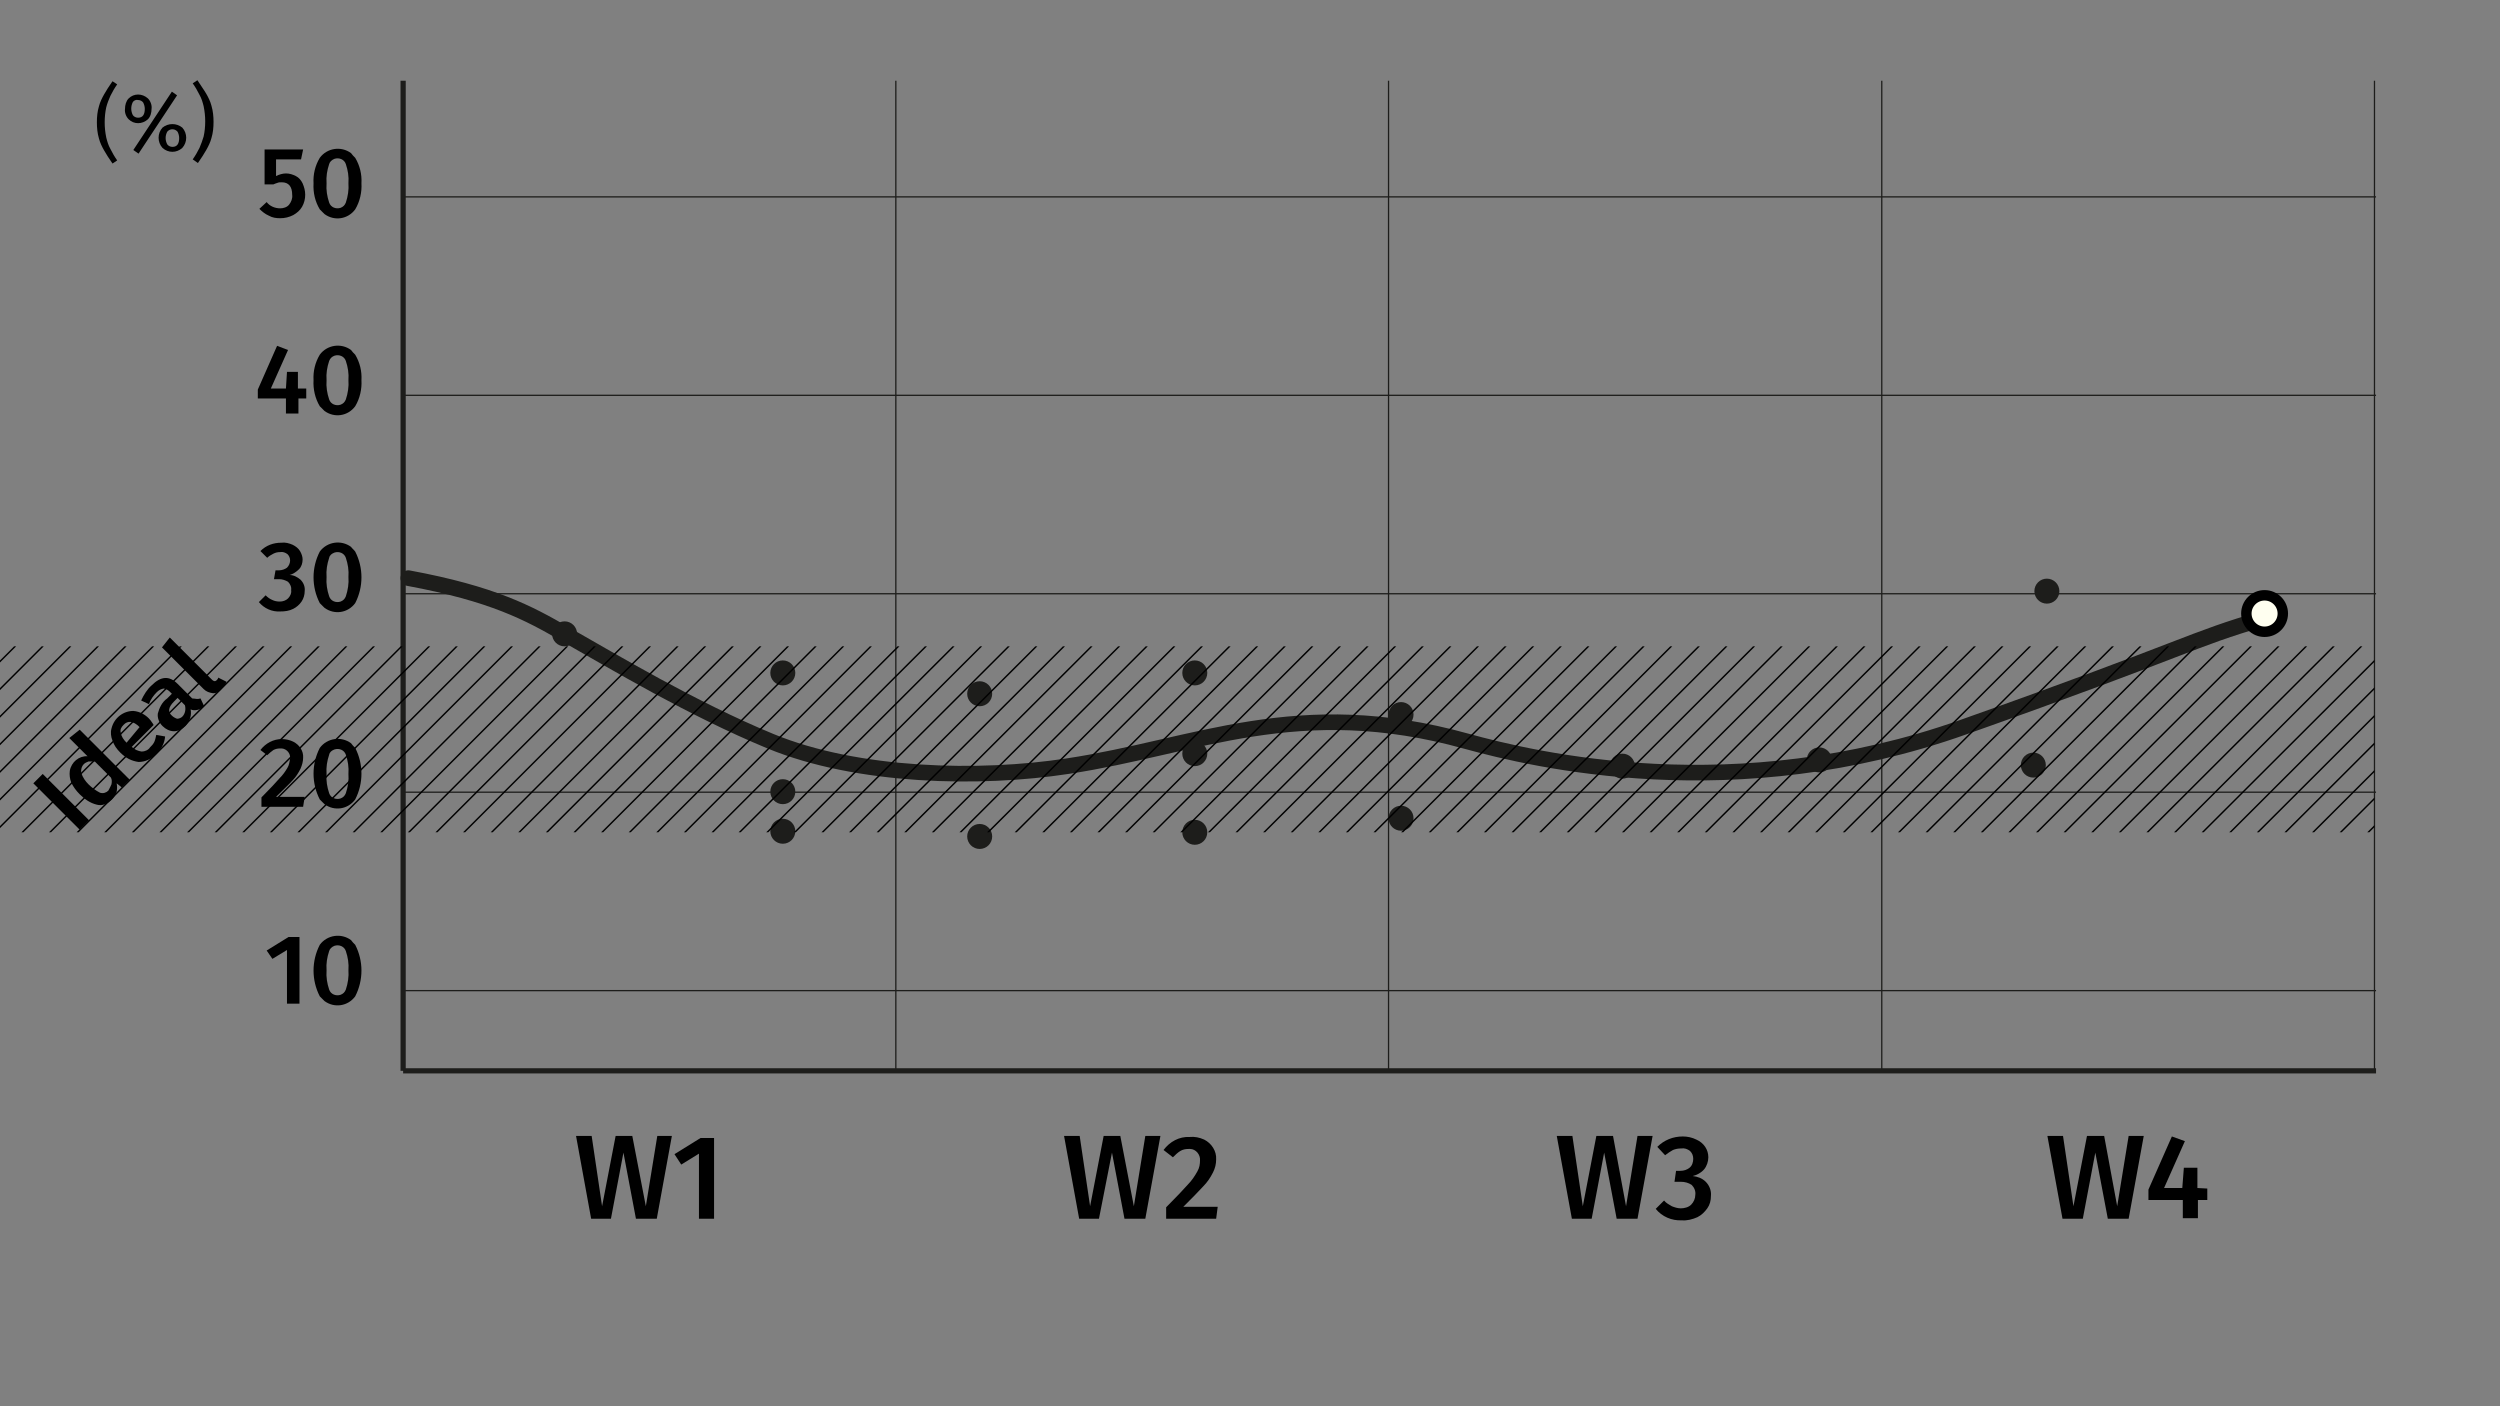 <?xml version="1.0" encoding="utf-8"?>
<!-- Generator: Adobe Illustrator 22.0.0, SVG Export Plug-In . SVG Version: 6.00 Build 0)  -->
<svg version="1.1" id="Layer_2_1_" xmlns="http://www.w3.org/2000/svg" xmlns:xlink="http://www.w3.org/1999/xlink" x="0px" y="0px"
	 viewBox="0 0 480 270" style="enable-background:new 0 0 480 270;" xml:space="preserve">
<rect x="0" y="0" width="480" height="270" fill="#808080" stroke="none"/>
<style type="text/css">
	.st0{fill:#1D1D1B;}
	.st1{fill:none;stroke:#1D1D1B;stroke-miterlimit:10;}
	.st2{fill:none;stroke:#1D1D1B;stroke-width:0.25;stroke-miterlimit:10;}
	.st3{fill:none;stroke:#1D1D1B;stroke-width:3;stroke-linecap:round;stroke-miterlimit:10;}
	.st4{clip-path:url(#SVGID_2_);}
	.st5{fill:none;stroke:#000000;stroke-width:0.283;stroke-miterlimit:10;}
	.st6{fill:#FFFFF0;stroke:#000000;stroke-width:2.004;stroke-miterlimit:10;}
</style>
<title>Scale Charts</title>
<circle class="st0" cx="108.4" cy="121.7" r="2.4"/>
<circle class="st0" cx="150.3" cy="152" r="2.4"/>
<circle class="st0" cx="188.1" cy="133.2" r="2.4"/>
<circle class="st0" cx="229.4" cy="129.2" r="2.4"/>
<circle class="st0" cx="229.4" cy="159.8" r="2.4"/>
<circle class="st0" cx="229.4" cy="144.7" r="2.4"/>
<circle class="st0" cx="269" cy="137.2" r="2.4"/>
<circle class="st0" cx="349.3" cy="145.9" r="2.4"/>
<circle class="st0" cx="311.5" cy="147.1" r="2.4"/>
<circle class="st0" cx="393" cy="113.5" r="2.4"/>
<circle class="st0" cx="390.4" cy="146.9" r="2.4"/>
<circle class="st0" cx="269" cy="157.1" r="2.4"/>
<circle class="st0" cx="188.1" cy="160.6" r="2.4"/>
<circle class="st0" cx="150.3" cy="159.6" r="2.4"/>
<circle class="st0" cx="150.3" cy="129.2" r="2.4"/>
<line class="st1" x1="77.4" y1="15.5" x2="77.4" y2="205.6"/>
<path d="M57.5,179.9v12.8h-2.4v-10.3l-2.8,1.7l-1.1-1.6l4.2-2.6L57.5,179.9z"/>
<path d="M68.2,181.4c1.6,3.1,1.6,6.8,0,9.9c-1.4,1.9-4,2.3-5.9,0.9c-0.3-0.3-0.6-0.6-0.9-0.9c-1.6-3.1-1.6-6.8,0-9.9
	c1.4-1.9,4.1-2.3,6-0.9C67.6,180.8,67.9,181.1,68.2,181.4z M63.2,182.6c-0.4,1.2-0.6,2.4-0.5,3.7c-0.1,1.3,0.1,2.5,0.5,3.7
	c0.3,0.9,1.3,1.3,2.2,1c0.5-0.2,0.8-0.5,1-1c0.4-1.2,0.6-2.5,0.5-3.7c0.1-1.3-0.1-2.5-0.5-3.7c-0.3-0.9-1.3-1.3-2.2-1
	C63.7,181.8,63.3,182.2,63.2,182.6L63.2,182.6z"/>
<path d="M56.3,142.4c1.2,0.6,2,1.8,1.9,3.1c0,0.7-0.2,1.4-0.5,2.1c-0.4,0.8-0.9,1.6-1.5,2.2c-0.7,0.8-1.8,1.8-3.2,3.2h5.5l-0.3,1.9
	h-8v-1.8c1.6-1.6,2.8-2.9,3.5-3.7c0.6-0.6,1.1-1.3,1.5-2c0.3-0.5,0.4-1.1,0.5-1.8c0.1-0.9-0.6-1.8-1.6-1.9c-0.1,0-0.2,0-0.3,0
	c-0.5,0-0.9,0.1-1.3,0.3c-0.4,0.3-0.8,0.6-1.2,1l-1.3-1c1-1.3,2.5-2.1,4.1-2.1C54.9,141.9,55.7,142.1,56.3,142.4z"/>
<path d="M68.2,143.6c1.6,3.1,1.6,6.8,0,9.9c-1.4,1.9-4,2.3-5.9,0.9c-0.3-0.3-0.6-0.6-0.9-0.9c-1.6-3.1-1.6-6.8,0-9.9
	c1.4-1.9,4.1-2.3,6-0.9C67.6,143,67.9,143.3,68.2,143.6z M63.2,144.9c-0.4,1.2-0.6,2.4-0.5,3.7c-0.1,1.3,0.1,2.5,0.5,3.7
	c0.3,0.9,1.3,1.3,2.2,1c0.5-0.2,0.8-0.5,1-1c0.4-1.2,0.6-2.5,0.5-3.7c0.1-1.3-0.1-2.5-0.5-3.7c-0.3-0.9-1.3-1.3-2.2-1
	C63.7,144.1,63.3,144.4,63.2,144.9L63.2,144.9z"/>
<path d="M56.2,104.6c0.6,0.3,1.1,0.7,1.4,1.2c0.3,0.5,0.5,1.1,0.5,1.6c0,0.7-0.2,1.4-0.7,1.9s-1.1,0.9-1.8,1.1
	c0.8,0,1.5,0.4,2.1,0.9c0.6,0.6,0.9,1.4,0.8,2.2c0,0.7-0.2,1.4-0.6,2c-0.4,0.6-1,1.1-1.6,1.4c-0.8,0.4-1.6,0.5-2.5,0.5
	c-1.6,0.1-3.1-0.6-4.1-1.8l1.3-1.3c0.4,0.4,0.8,0.7,1.3,0.9c0.4,0.2,0.9,0.3,1.4,0.3c0.6,0,1.2-0.2,1.6-0.6c0.4-0.4,0.7-1,0.6-1.6
	c0.1-0.6-0.2-1.2-0.6-1.6c-0.5-0.3-1.1-0.5-1.7-0.5h-1l0.3-1.7h0.7c0.5,0,1.1-0.2,1.5-0.5c0.4-0.4,0.6-0.9,0.6-1.4s-0.2-0.9-0.5-1.2
	c-0.4-0.3-0.9-0.5-1.4-0.4c-0.5,0-0.9,0.1-1.3,0.3c-0.4,0.2-0.9,0.5-1.2,0.8l-1.3-1.3c1.1-1.1,2.5-1.6,4-1.6
	C54.8,104.1,55.5,104.3,56.2,104.6z"/>
<path d="M68.2,105.9c1.6,3.1,1.6,6.8,0,9.9c-1.4,1.9-4,2.3-5.9,0.9c-0.3-0.3-0.6-0.6-0.9-0.9c-1.6-3.1-1.6-6.8,0-9.9
	c1.4-1.9,4.1-2.3,6-0.9C67.6,105.3,67.9,105.5,68.2,105.9z M63.2,107.1c-0.4,1.2-0.6,2.4-0.5,3.7c-0.1,1.3,0.1,2.5,0.5,3.7
	c0.3,0.9,1.3,1.3,2.2,1c0.5-0.2,0.8-0.5,1-1c0.4-1.2,0.6-2.5,0.5-3.7c0.1-1.3-0.1-2.5-0.5-3.7c-0.3-0.9-1.3-1.3-2.2-1
	C63.7,106.3,63.3,106.6,63.2,107.1L63.2,107.1z"/>
<path d="M58.8,74.6v1.9h-1.5v2.9h-2.4v-2.9h-5.4v-1.7l3.7-8.4l2.1,0.8L52,74.6h2.9l0.2-3.2h2.1v3.2H58.8z"/>
<path d="M68.2,68.1c0.9,1.5,1.3,3.2,1.2,4.9c0.1,1.7-0.3,3.5-1.2,5c-1.4,1.9-4,2.3-5.9,0.9c-0.3-0.3-0.6-0.6-0.9-0.9
	c-0.9-1.5-1.3-3.3-1.2-5c-0.1-1.7,0.3-3.4,1.2-4.9c1.4-1.9,4.1-2.3,6-0.9C67.6,67.5,67.9,67.8,68.2,68.1z M63.2,69.3
	c-0.4,1.2-0.6,2.4-0.5,3.7c-0.1,1.3,0.1,2.5,0.5,3.7c0.3,0.9,1.3,1.3,2.2,1c0.5-0.2,0.8-0.5,1-1c0.4-1.2,0.6-2.5,0.5-3.7
	c0.1-1.3-0.1-2.5-0.5-3.7c-0.3-0.9-1.3-1.3-2.2-1C63.7,68.5,63.4,68.8,63.2,69.3L63.2,69.3z"/>
<path d="M57.8,30.6H53v3.2c0.6-0.3,1.3-0.5,1.9-0.5c0.7,0,1.3,0.2,1.9,0.5c0.6,0.3,1,0.8,1.3,1.4c0.3,0.7,0.5,1.4,0.5,2.2
	S58.4,39,58,39.7s-1,1.2-1.7,1.6c-0.8,0.4-1.6,0.6-2.5,0.6c-0.8,0-1.5-0.1-2.2-0.5c-0.7-0.3-1.3-0.8-1.8-1.3l1.4-1.3
	c0.6,0.8,1.6,1.2,2.6,1.2c0.6,0,1.3-0.2,1.7-0.7s0.7-1.2,0.6-1.9c0-1.6-0.7-2.4-2-2.4c-0.3,0-0.6,0-0.8,0.1
	c-0.3,0.1-0.6,0.2-0.8,0.3h-1.7v-6.7h7.4L57.8,30.6z"/>
<path d="M68.2,30.3c0.9,1.5,1.3,3.2,1.2,4.9c0.1,1.7-0.3,3.5-1.2,5c-1.4,1.9-4,2.3-5.9,0.9c-0.3-0.3-0.6-0.6-0.9-0.9
	c-0.9-1.5-1.3-3.2-1.2-5c-0.1-1.7,0.3-3.4,1.2-4.9c1.4-1.9,4.1-2.3,6-0.9C67.6,29.7,67.9,30,68.2,30.3z M63.2,31.5
	c-0.4,1.2-0.6,2.4-0.5,3.7c-0.1,1.3,0.1,2.5,0.5,3.7c0.3,0.9,1.3,1.3,2.2,1c0.5-0.2,0.8-0.5,1-1c0.4-1.2,0.6-2.5,0.5-3.7
	c0.1-1.3-0.1-2.5-0.5-3.7c-0.3-0.9-1.3-1.3-2.2-1C63.7,30.7,63.3,31.1,63.2,31.5L63.2,31.5z"/>
<line class="st2" x1="77.4" y1="190.2" x2="456.2" y2="190.2"/>
<line class="st1" x1="77.4" y1="205.6" x2="456.2" y2="205.6"/>
<line class="st2" x1="77.4" y1="152.1" x2="456.2" y2="152.1"/>
<line class="st2" x1="77.4" y1="114" x2="456.2" y2="114"/>
<line class="st2" x1="77.4" y1="75.9" x2="456.2" y2="75.9"/>
<line class="st2" x1="77.4" y1="37.8" x2="456.2" y2="37.8"/>
<line class="st2" x1="172" y1="205.6" x2="172" y2="15.5"/>
<line class="st2" x1="266.6" y1="205.6" x2="266.6" y2="15.5"/>
<line class="st2" x1="361.3" y1="205.6" x2="361.3" y2="15.5"/>
<line class="st2" x1="455.9" y1="205.6" x2="455.9" y2="15.5"/>
<path d="M129,218.1l-2.9,15.9h-4l-2.4-12.7l-2.4,12.7h-3.8l-2.9-15.9h3l2,13.5l2.6-13.5h3.2l2.6,13.5l2.2-13.5H129z"/>
<path d="M137.1,218.5V234h-2.9v-12.5l-3.4,2.1l-1.3-2l5-3.1H137.1z"/>
<path d="M222.8,218.1l-2.9,15.9h-4l-2.4-12.7L211,234h-3.8l-2.9-15.9h3l2,13.5l2.6-13.5h3.2l2.6,13.5l2.2-13.5H222.8z"/>
<path d="M231.2,218.8c1.4,0.7,2.4,2.2,2.3,3.8c0,0.9-0.2,1.7-0.6,2.5c-0.5,1-1.1,1.9-1.9,2.7c-0.9,1-2.2,2.3-3.8,3.9h6.6l-0.3,2.3
	h-9.6v-2.2c2-2,3.4-3.5,4.2-4.4c0.7-0.7,1.3-1.6,1.8-2.5c0.4-0.7,0.5-1.4,0.5-2.1c0.1-1.1-0.8-2.2-1.9-2.2c-0.1,0-0.2,0-0.3,0
	c-0.6,0-1.1,0.1-1.6,0.4c-0.5,0.3-1,0.8-1.4,1.2l-1.8-1.4c1.2-1.6,3-2.6,5-2.5C229.4,218.2,230.3,218.4,231.2,218.8z"/>
<path d="M317.3,218.1l-2.9,15.9h-4l-2.4-12.7l-2.4,12.7h-3.8l-2.9-15.9h3l2,13.5l2.6-13.5h3.2l2.5,13.5l2.2-13.5H317.3z"/>
<path d="M325.7,218.8c0.7,0.3,1.3,0.8,1.7,1.4c0.4,0.6,0.6,1.3,0.6,2c0,0.8-0.3,1.7-0.8,2.3c-0.6,0.7-1.4,1.1-2.2,1.3
	c0.9,0.1,1.8,0.4,2.5,1.1c0.7,0.7,1.1,1.7,1,2.7c0,0.9-0.2,1.7-0.7,2.4s-1.1,1.3-1.9,1.7c-0.9,0.4-2,0.7-3,0.6
	c-1.9,0.1-3.8-0.7-5-2.2l1.6-1.6c0.4,0.5,1,0.8,1.5,1.1c0.5,0.2,1.1,0.4,1.7,0.4c0.7,0,1.5-0.2,2-0.7s0.8-1.2,0.8-1.9
	c0.1-0.7-0.2-1.4-0.7-1.9c-0.6-0.4-1.3-0.6-2.1-0.6h-1.2l0.3-2.1h0.8c0.7,0,1.3-0.2,1.8-0.6c0.5-0.4,0.7-1.1,0.7-1.7
	c0-0.6-0.2-1.1-0.6-1.5c-0.5-0.4-1.1-0.6-1.7-0.5c-0.6,0-1.1,0.1-1.6,0.3c-0.5,0.3-1,0.6-1.5,1l-1.5-1.6c1.3-1.3,3-2,4.9-2
	C324,218.2,324.9,218.4,325.7,218.8z"/>
<path d="M411.6,218.1l-2.9,15.9h-4l-2.4-12.7l-2.4,12.7H396l-2.9-15.9h3l2,13.5l2.6-13.5h3.3l2.5,13.5l2.2-13.5H411.6z"/>
<path d="M423.8,228.2v2.2H422v3.5h-2.9v-3.5h-6.6v-2l4.5-10.2l2.5,0.9l-4,9h3.5l0.3-3.9h2.6v3.9L423.8,228.2z"/>
<path class="st3" d="M78.4,111c16.2,3,23.1,6.7,30,10.7c9.7,5.5,24.3,14.3,39.5,20.6c16.7,6.9,40.2,7.4,57.1,4.8
	c24.6-3.7,44.2-13.8,76.5-4.8c13.1,3.6,51.5,12.9,95.5-2.7s43.1-16.6,57.8-20.9"/>
<g>
	<g>
		<g>
			<g>
				<defs>
					<rect id="SVGID_1_" y="124.1" width="455.9" height="35.7"/>
				</defs>
				<clipPath id="SVGID_2_">
					<use xlink:href="#SVGID_1_"  style="overflow:visible;"/>
				</clipPath>
				<g class="st4">
					<line class="st5" x1="5.6" y1="110.8" x2="-47" y2="163.4"/>
					<line class="st5" x1="10.9" y1="110.8" x2="-41.7" y2="163.4"/>
					<line class="st5" x1="16.2" y1="110.8" x2="-36.4" y2="163.4"/>
					<line class="st5" x1="21.5" y1="110.8" x2="-31.1" y2="163.4"/>
					<line class="st5" x1="26.8" y1="110.8" x2="-25.8" y2="163.4"/>
					<line class="st5" x1="32.1" y1="110.8" x2="-20.5" y2="163.4"/>
					<line class="st5" x1="37.4" y1="110.8" x2="-15.2" y2="163.4"/>
					<line class="st5" x1="42.7" y1="110.8" x2="-9.9" y2="163.4"/>
					<line class="st5" x1="48" y1="110.8" x2="-4.6" y2="163.4"/>
					<line class="st5" x1="53.3" y1="110.8" x2="0.7" y2="163.4"/>
					<line class="st5" x1="58.6" y1="110.8" x2="6" y2="163.4"/>
					<line class="st5" x1="63.9" y1="110.8" x2="11.3" y2="163.4"/>
					<line class="st5" x1="69.2" y1="110.8" x2="16.6" y2="163.4"/>
					<line class="st5" x1="74.5" y1="110.8" x2="21.9" y2="163.4"/>
					<line class="st5" x1="79.8" y1="110.8" x2="27.2" y2="163.4"/>
					<line class="st5" x1="85.1" y1="110.8" x2="32.5" y2="163.4"/>
					<line class="st5" x1="90.4" y1="110.8" x2="37.8" y2="163.4"/>
					<line class="st5" x1="95.7" y1="110.8" x2="43.1" y2="163.4"/>
					<line class="st5" x1="101" y1="110.8" x2="48.4" y2="163.4"/>
					<line class="st5" x1="106.3" y1="110.8" x2="53.7" y2="163.4"/>
					<line class="st5" x1="111.6" y1="110.8" x2="59" y2="163.4"/>
					<line class="st5" x1="116.9" y1="110.8" x2="64.3" y2="163.4"/>
					<line class="st5" x1="122.2" y1="110.8" x2="69.6" y2="163.4"/>
					<line class="st5" x1="127.5" y1="110.8" x2="74.9" y2="163.4"/>
					<line class="st5" x1="132.8" y1="110.8" x2="80.2" y2="163.4"/>
					<line class="st5" x1="138.1" y1="110.8" x2="85.5" y2="163.4"/>
					<line class="st5" x1="143.4" y1="110.8" x2="90.8" y2="163.4"/>
					<line class="st5" x1="148.7" y1="110.8" x2="96.1" y2="163.4"/>
					<line class="st5" x1="154" y1="110.8" x2="101.4" y2="163.4"/>
					<line class="st5" x1="159.3" y1="110.8" x2="106.7" y2="163.4"/>
					<line class="st5" x1="164.6" y1="110.8" x2="112" y2="163.4"/>
					<line class="st5" x1="169.9" y1="110.8" x2="117.3" y2="163.4"/>
					<line class="st5" x1="175.2" y1="110.8" x2="122.6" y2="163.4"/>
					<line class="st5" x1="180.5" y1="110.8" x2="127.9" y2="163.4"/>
					<line class="st5" x1="185.8" y1="110.8" x2="133.2" y2="163.4"/>
					<line class="st5" x1="191.1" y1="110.8" x2="138.4" y2="163.4"/>
					<line class="st5" x1="196.4" y1="110.8" x2="143.7" y2="163.4"/>
					<line class="st5" x1="201.7" y1="110.8" x2="149" y2="163.4"/>
					<line class="st5" x1="207" y1="110.8" x2="154.3" y2="163.4"/>
					<line class="st5" x1="212.3" y1="110.8" x2="159.6" y2="163.4"/>
					<line class="st5" x1="217.6" y1="110.8" x2="164.9" y2="163.4"/>
					<line class="st5" x1="222.9" y1="110.8" x2="170.2" y2="163.4"/>
					<line class="st5" x1="228.2" y1="110.8" x2="175.5" y2="163.4"/>
					<line class="st5" x1="233.5" y1="110.8" x2="180.8" y2="163.4"/>
					<line class="st5" x1="238.8" y1="110.8" x2="186.1" y2="163.4"/>
					<line class="st5" x1="244.1" y1="110.8" x2="191.4" y2="163.4"/>
					<line class="st5" x1="249.4" y1="110.8" x2="196.7" y2="163.4"/>
					<line class="st5" x1="254.7" y1="110.8" x2="202" y2="163.4"/>
					<line class="st5" x1="260" y1="110.8" x2="207.3" y2="163.4"/>
					<line class="st5" x1="265.3" y1="110.8" x2="212.6" y2="163.4"/>
					<line class="st5" x1="270.6" y1="110.8" x2="217.9" y2="163.4"/>
					<line class="st5" x1="275.9" y1="110.8" x2="223.2" y2="163.4"/>
					<line class="st5" x1="281.2" y1="110.8" x2="228.5" y2="163.4"/>
					<line class="st5" x1="286.5" y1="110.8" x2="233.8" y2="163.4"/>
					<line class="st5" x1="291.8" y1="110.8" x2="239.1" y2="163.4"/>
					<line class="st5" x1="297.1" y1="110.8" x2="244.4" y2="163.4"/>
					<line class="st5" x1="302.4" y1="110.8" x2="249.7" y2="163.4"/>
					<line class="st5" x1="307.7" y1="110.8" x2="255" y2="163.4"/>
					<line class="st5" x1="313" y1="110.8" x2="260.3" y2="163.4"/>
					<line class="st5" x1="318.3" y1="110.8" x2="265.6" y2="163.4"/>
					<line class="st5" x1="323.6" y1="110.8" x2="270.9" y2="163.4"/>
					<line class="st5" x1="328.9" y1="110.8" x2="276.2" y2="163.4"/>
					<line class="st5" x1="334.2" y1="110.8" x2="281.5" y2="163.4"/>
					<line class="st5" x1="339.5" y1="110.8" x2="286.8" y2="163.4"/>
					<line class="st5" x1="344.8" y1="110.8" x2="292.1" y2="163.4"/>
					<line class="st5" x1="350.1" y1="110.8" x2="297.4" y2="163.4"/>
					<line class="st5" x1="355.4" y1="110.8" x2="302.7" y2="163.4"/>
					<line class="st5" x1="360.7" y1="110.8" x2="308" y2="163.4"/>
					<line class="st5" x1="366" y1="110.8" x2="313.3" y2="163.4"/>
					<line class="st5" x1="371.3" y1="110.8" x2="318.6" y2="163.4"/>
					<line class="st5" x1="376.6" y1="110.8" x2="323.9" y2="163.4"/>
					<line class="st5" x1="381.9" y1="110.8" x2="329.2" y2="163.4"/>
					<line class="st5" x1="387.2" y1="110.8" x2="334.5" y2="163.4"/>
					<line class="st5" x1="392.5" y1="110.8" x2="339.8" y2="163.4"/>
					<line class="st5" x1="397.8" y1="110.8" x2="345.1" y2="163.4"/>
					<line class="st5" x1="403.1" y1="110.8" x2="350.4" y2="163.4"/>
					<line class="st5" x1="408.4" y1="110.8" x2="355.7" y2="163.4"/>
					<line class="st5" x1="413.7" y1="110.8" x2="361" y2="163.4"/>
					<line class="st5" x1="419" y1="110.8" x2="366.3" y2="163.4"/>
					<line class="st5" x1="424.3" y1="110.8" x2="371.6" y2="163.4"/>
					<line class="st5" x1="429.6" y1="110.8" x2="376.9" y2="163.4"/>
					<line class="st5" x1="434.9" y1="110.8" x2="382.2" y2="163.4"/>
					<line class="st5" x1="440.2" y1="110.8" x2="387.5" y2="163.4"/>
					<line class="st5" x1="445.5" y1="110.8" x2="392.8" y2="163.4"/>
					<line class="st5" x1="450.8" y1="110.8" x2="398.1" y2="163.4"/>
					<line class="st5" x1="456.1" y1="110.8" x2="403.4" y2="163.4"/>
					<line class="st5" x1="461.4" y1="110.8" x2="408.7" y2="163.4"/>
					<line class="st5" x1="466.7" y1="110.8" x2="414" y2="163.4"/>
					<line class="st5" x1="472" y1="110.8" x2="419.3" y2="163.4"/>
					<line class="st5" x1="477.3" y1="110.8" x2="424.6" y2="163.4"/>
					<line class="st5" x1="482.6" y1="110.8" x2="429.9" y2="163.4"/>
					<line class="st5" x1="487.9" y1="110.8" x2="435.2" y2="163.4"/>
					<line class="st5" x1="493.2" y1="110.8" x2="440.5" y2="163.4"/>
					<line class="st5" x1="498.5" y1="110.8" x2="445.8" y2="163.4"/>
					<line class="st5" x1="503.8" y1="110.8" x2="451.1" y2="163.4"/>
					<line class="st5" x1="509.1" y1="110.8" x2="456.4" y2="163.4"/>
					<line class="st5" x1="514.4" y1="110.8" x2="461.7" y2="163.4"/>
					<line class="st5" x1="519.7" y1="110.8" x2="467" y2="163.4"/>
					<line class="st5" x1="525" y1="110.8" x2="472.3" y2="163.4"/>
					<line class="st5" x1="530.3" y1="110.8" x2="477.6" y2="163.4"/>
				</g>
			</g>
		</g>
	</g>
</g>
<path d="M22.5,16.2c-0.5,0.7-0.9,1.4-1.3,2.2c-0.3,0.7-0.6,1.4-0.8,2.2c-0.2,0.9-0.3,1.9-0.3,2.9s0.1,1.9,0.3,2.9
	c0.2,0.8,0.4,1.5,0.8,2.2c0.4,0.8,0.8,1.5,1.3,2.2l-0.9,0.6c-0.7-1-1.2-1.8-1.6-2.5s-0.8-1.5-1-2.3c-0.3-1-0.4-2.1-0.4-3.1
	c0-1.1,0.1-2.1,0.4-3.1c0.2-0.8,0.6-1.6,1-2.3c0.4-0.7,0.9-1.5,1.6-2.5L22.5,16.2z"/>
<path d="M28.4,18.9c0.5,0.5,0.8,1.3,0.7,2c0,0.7-0.2,1.5-0.7,2c-1.1,1-2.7,1-3.7,0c-0.5-0.5-0.8-1.3-0.7-2c0-0.7,0.2-1.5,0.7-2
	C25.7,17.9,27.3,17.9,28.4,18.9z M25.5,19.6c-0.4,0.8-0.4,1.7,0,2.5c0.2,0.3,0.6,0.5,1,0.5c0.9,0,1.3-0.6,1.3-1.7
	c0-0.4-0.1-0.8-0.3-1.2c-0.2-0.3-0.6-0.5-1-0.5C26.1,19.1,25.7,19.3,25.5,19.6L25.5,19.6z M33,17.6l1,0.7l-7.4,11.2l-1-0.7L33,17.6z
	 M35,24.5c1,1.1,1,2.8,0,3.9c-1.1,1-2.7,1-3.8,0c-1-1.1-1-2.8,0-3.9C32.3,23.6,33.9,23.6,35,24.5z M32.1,25.3
	c-0.2,0.4-0.3,0.8-0.3,1.2c0,0.4,0.1,0.8,0.3,1.2c0.2,0.3,0.6,0.5,1,0.5c0.9,0,1.3-0.6,1.3-1.7c0-0.4-0.1-0.8-0.3-1.2
	c-0.5-0.6-1.3-0.6-1.8-0.2C32.2,25.2,32.2,25.2,32.1,25.3L32.1,25.3z"/>
<path d="M39.6,18c0.4,0.7,0.8,1.5,1,2.3c0.3,1,0.4,2.1,0.4,3.1c0,1.1-0.1,2.1-0.4,3.1c-0.2,0.8-0.6,1.6-1,2.3
	c-0.4,0.7-0.9,1.5-1.6,2.5l-1-0.7c0.5-0.7,0.9-1.4,1.3-2.2c0.3-0.7,0.6-1.5,0.8-2.2c0.2-0.9,0.3-1.9,0.3-2.9s-0.1-1.9-0.3-2.9
	c-0.2-0.8-0.4-1.5-0.8-2.2c-0.4-0.8-0.8-1.5-1.3-2.2l0.9-0.6C38.6,16.5,39.2,17.3,39.6,18z"/>
<circle class="st6" cx="434.8" cy="117.8" r="3.5"/>
<g>
	<path d="M8.2,148.6l8.9,8.9l-1.8,1.8l-8.9-8.9L8.2,148.6z"/>
	<path d="M15.3,140.1l9.6,9.6l-1.5,1.5l-1-0.8c0.1,0.5,0.1,1.1,0,1.6c-0.2,0.6-0.5,1.1-0.9,1.5c-0.8,0.8-1.9,1.3-2.9,1
		c-1.3-0.3-2.4-1.1-3.3-2c-0.7-0.7-1.2-1.4-1.6-2.2c-0.3-0.7-0.4-1.6-0.3-2.3c0.3-1.7,1.8-2.9,3.4-2.8l-3.5-3.5L15.3,140.1z
		 M21.4,150.6c0.1-0.5,0.1-0.9-0.1-1.3l-3.1-3.1c-0.4,0-0.8,0-1.2,0c-0.3,0.1-0.7,0.3-0.9,0.5c-0.4,0.4-0.6,1-0.5,1.7
		c0.3,0.9,0.8,1.6,1.4,2.2c0.6,0.6,1.4,1.2,2.2,1.6c0.6,0.2,1.2,0,1.6-0.4C21.1,151.3,21.2,151,21.4,150.6L21.4,150.6z"/>
	<path d="M29.5,139.2l-4.2,4.2c0.5,0.5,1.2,0.8,1.9,0.9c0.6,0,1.3-0.3,1.6-0.8c0.3-0.3,0.6-0.6,0.8-1s0.3-0.9,0.4-1.4l1.7,0.3
		c-0.1,1.3-0.7,2.4-1.7,3.4c-0.9,0.9-2.1,1.5-3.4,1.5c-1.4-0.2-2.5-0.8-3.5-1.8c-0.7-0.7-1.2-1.4-1.5-2.3c-0.3-0.7-0.4-1.6-0.2-2.3
		c0.5-2.1,2.3-3.4,4.2-3.4c1.3,0.1,2.5,0.8,3.3,1.8C29,138.5,29.3,138.8,29.5,139.2z M26.8,139.6c-1.2-1.2-2.3-1.3-3.1-0.4
		c-0.4,0.4-0.7,0.9-0.5,1.5c0.1,0.7,0.5,1.3,1.1,1.9L26.8,139.6L26.8,139.6z"/>
	<path d="M37.8,134.2c0.2,0,0.4,0,0.7-0.1l0.7,1.5c-0.4,0.4-0.8,0.6-1.3,0.7c-0.5,0.1-0.9,0.1-1.3-0.1c0.1,0.5,0.1,1.1-0.1,1.7
		s-0.5,1.1-0.9,1.5c-0.6,0.6-1.4,1-2.2,1c-0.8,0-1.6-0.4-2.2-1c-0.7-0.7-1-1.6-0.9-2.4c0.3-1.1,0.8-2.2,1.8-2.9l0.9-0.9l-0.4-0.4
		c-0.3-0.3-0.8-0.6-1.2-0.6c-0.5,0.1-0.9,0.3-1.3,0.7c-0.6,0.6-1.2,1.4-1.5,2.3l-1.5-0.7c0.5-1.1,1.2-2.2,2-2.9
		c1.8-1.8,3.4-1.9,5-0.3l2.8,2.8C37.3,134.1,37.6,134.2,37.8,134.2z M35.5,135.4l-1.4-1.4l-0.7,0.7c-1.1,1.1-1.2,2-0.4,2.7
		c0.3,0.3,0.7,0.5,1,0.6c0.4,0,0.8-0.2,1-0.4C35.6,137,35.7,136.1,35.5,135.4z"/>
	<path d="M40.9,133.1c-0.7-0.1-1.3-0.3-1.8-0.8l-8-8l1.5-1.9l8.1,8.1c0.3,0.3,0.6,0.4,0.9,0.1c0.1-0.1,0.3-0.3,0.3-0.5l1.6,0.8
		c-0.2,0.6-0.5,0.9-0.9,1.3C42.1,132.8,41.7,133.1,40.9,133.1z"/>
</g>
</svg>
